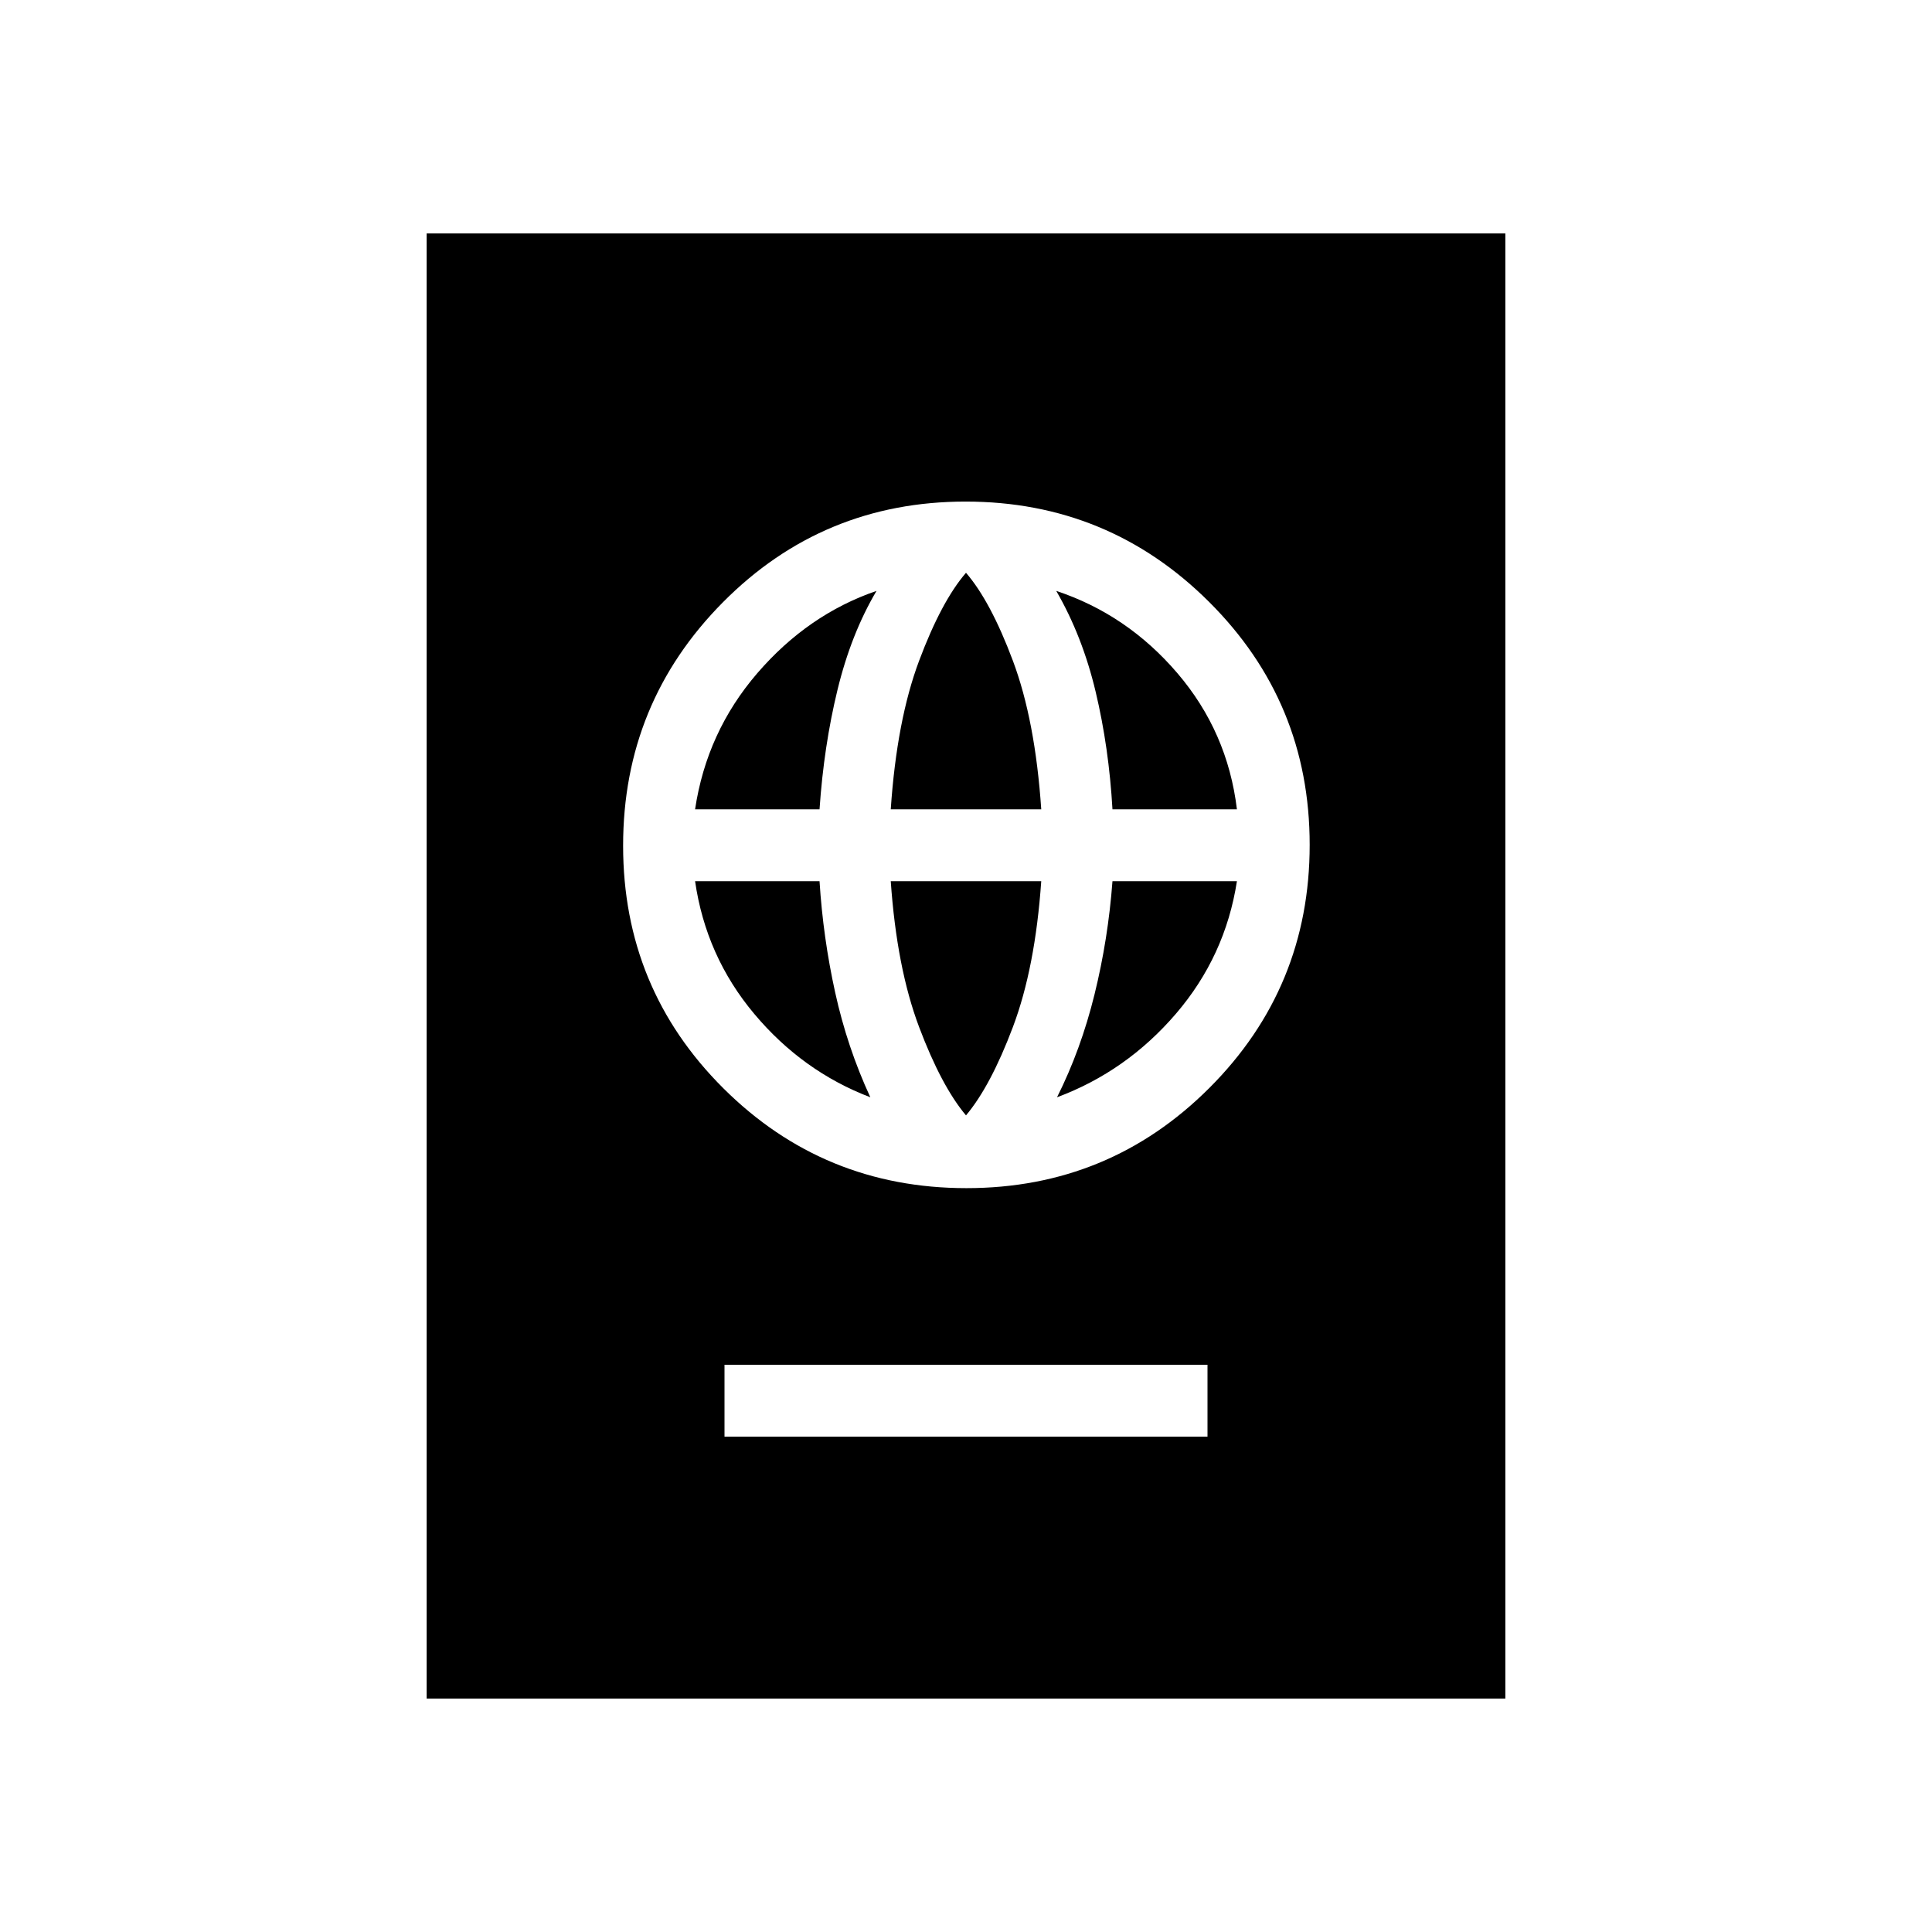 <svg xmlns="http://www.w3.org/2000/svg" height="20" viewBox="0 -960 960 960" width="20"><path d="M360-246.15h240v-35.7H360v35.7Zm120.21-123.47q70.94 0 120.75-49.82 49.81-49.83 49.81-120.77t-50.02-120.75q-50.02-49.81-120.96-49.81t-120.56 50.02q-49.61 50.02-49.61 120.96t49.82 120.56q49.83 49.61 120.77 49.61Zm-.21-36.15q-12.23-14.54-23.31-43.92-11.08-29.39-14.08-72.46h74.78q-3 43.07-14.08 72.46-11.08 29.38-23.31 43.92Zm-47.54-9q-33.69-12.84-57.69-41.46t-29.39-65.92h61.84q1.76 27.99 7.77 55.3t17.47 52.08Zm92.77 0q11.85-23.61 18.63-51.12 6.78-27.5 8.92-56.26h61.84q-5.77 37.3-30.35 65.92-24.58 28.62-59.04 41.46ZM345.38-557.85q5.77-38.46 30.93-67.65 25.15-29.19 59.23-40.89-12.62 21.31-19.4 49.2-6.78 27.89-8.92 59.34h-61.84Zm97.23 0q3-44.23 14.08-73.8 11.08-29.58 23.31-43.74 12.23 14.16 23.31 43.74 11.08 29.57 14.08 73.8h-74.78Zm110.17 0q-1.76-30.68-8.35-58.38-6.58-27.69-19.59-50.16 35.24 11.7 60.2 40.89t29.58 67.65h-61.84ZM212-116v-728h536v728H212Z"/></svg>